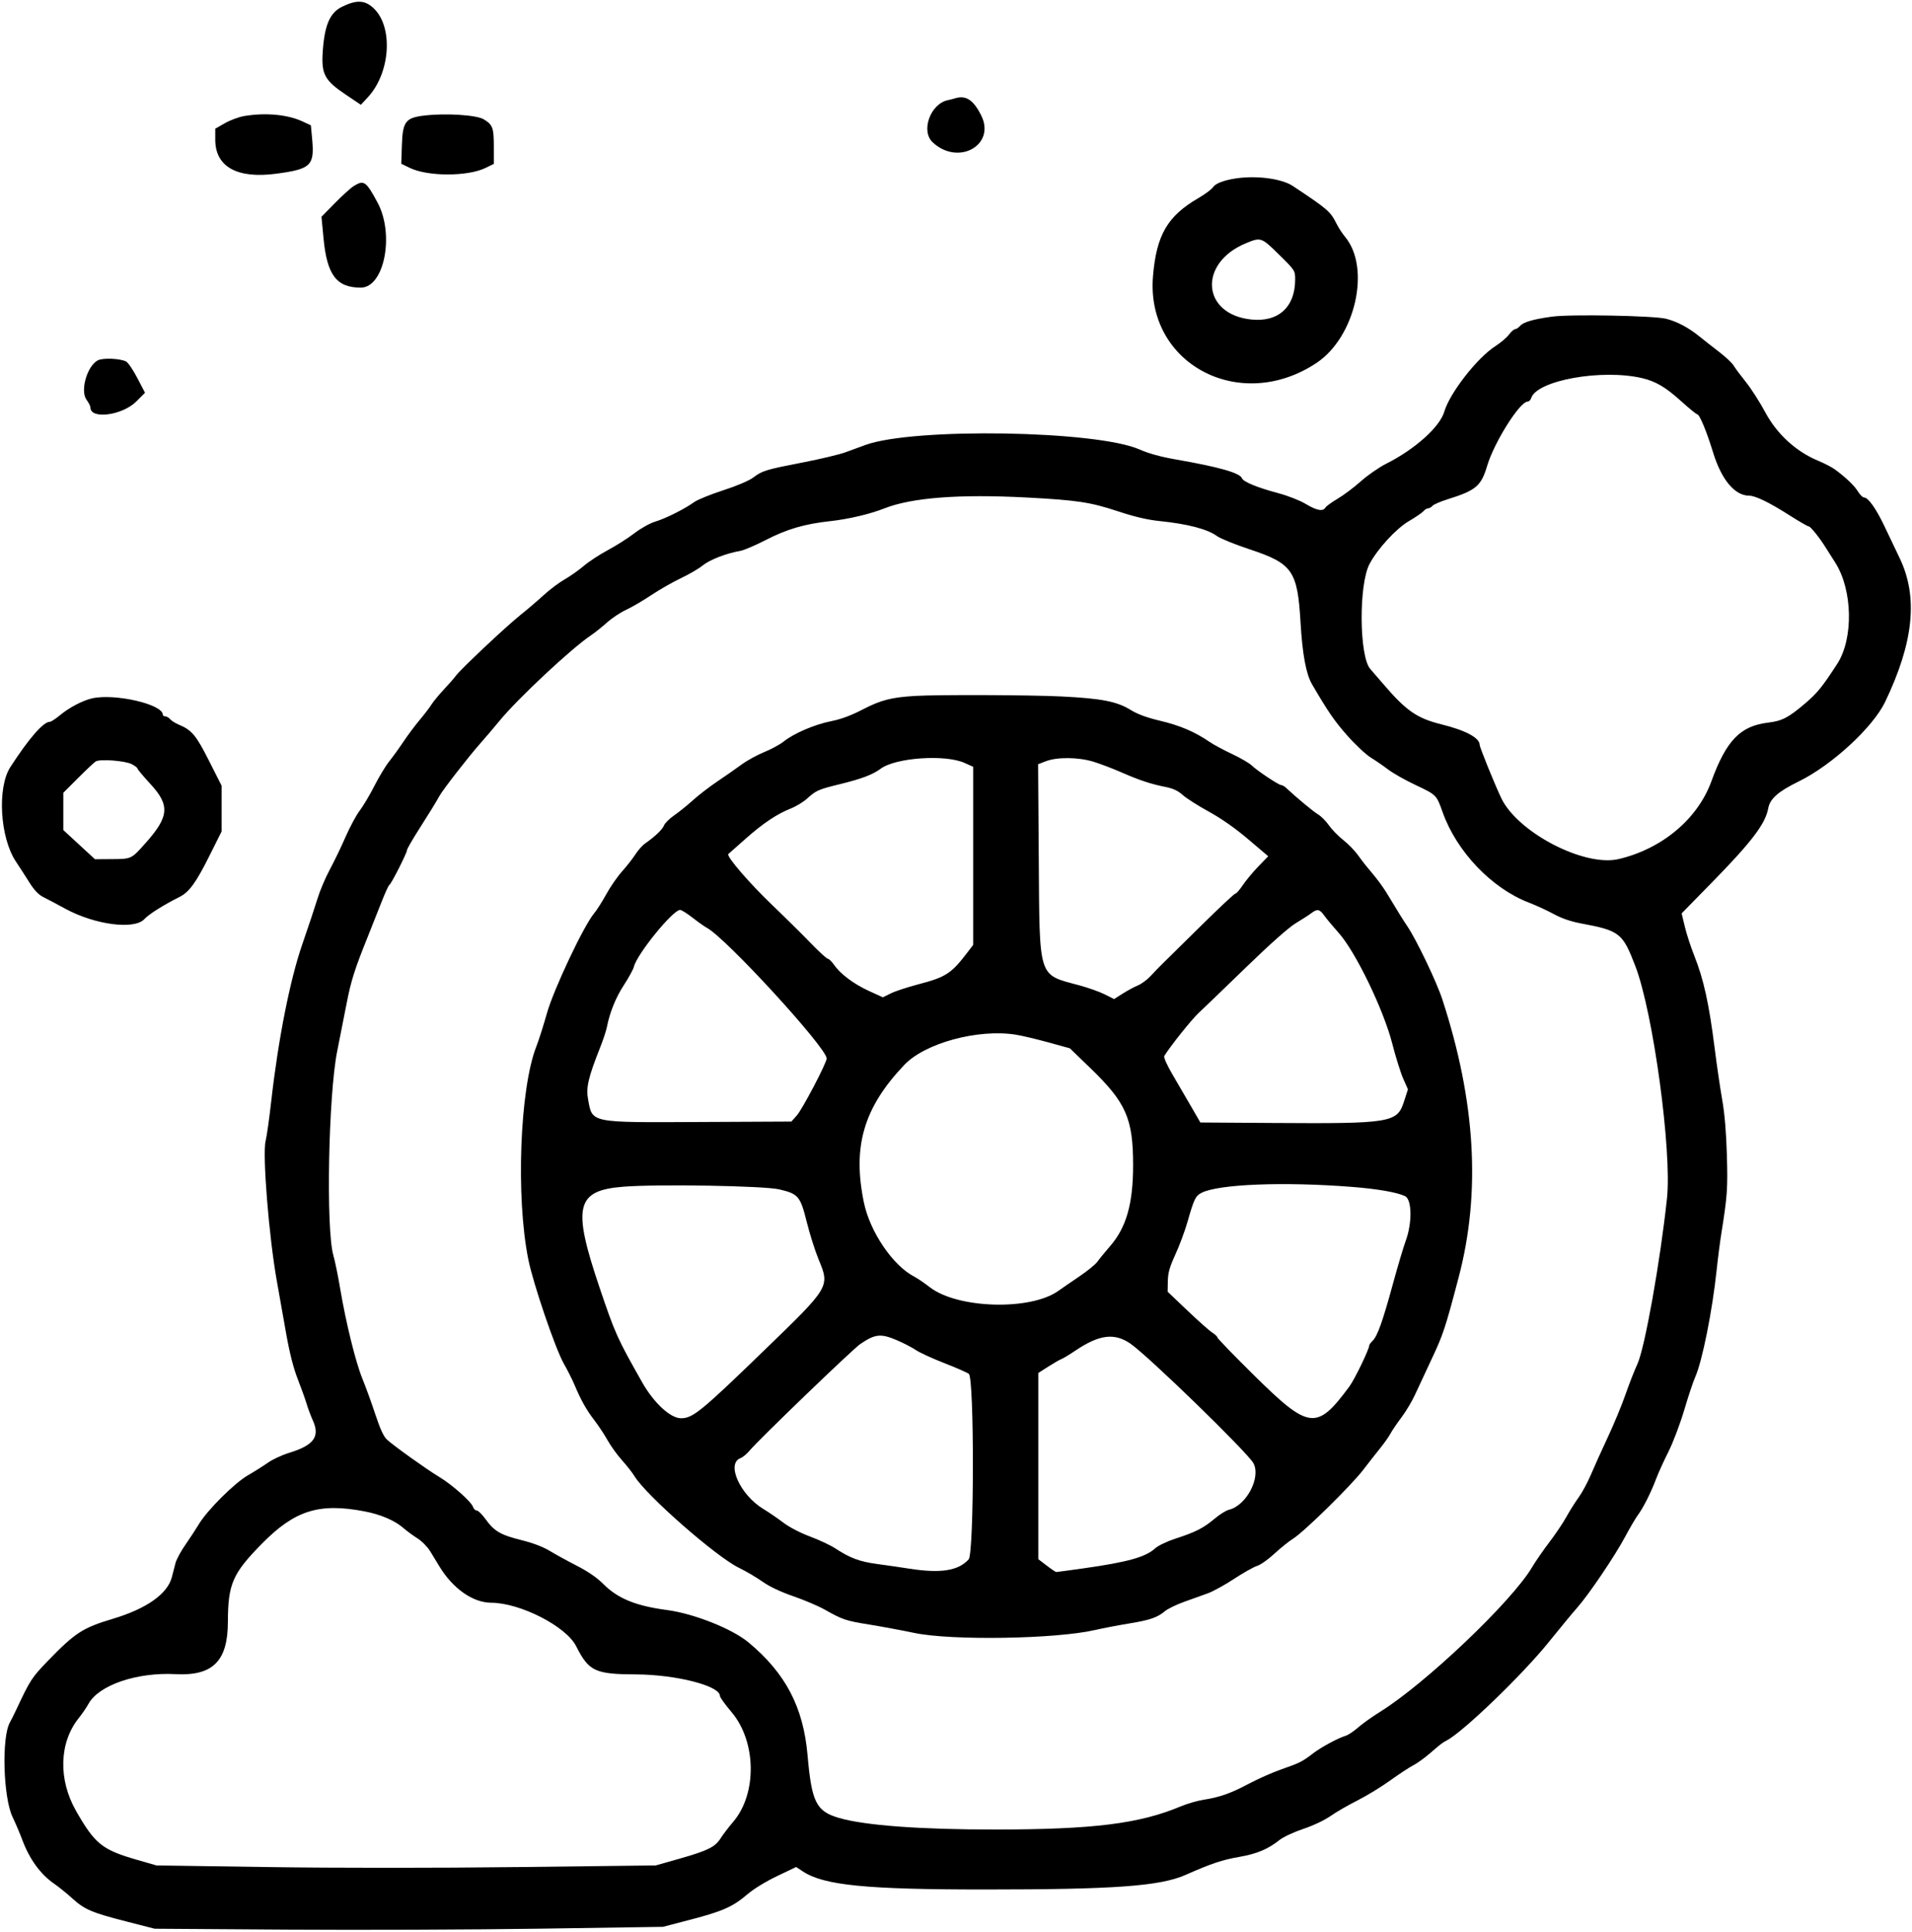 <svg id="svg" xmlns="http://www.w3.org/2000/svg" xmlns:xlink="http://www.w3.org/1999/xlink" width="400" height="404.163" viewBox="0, 0, 400,404.163"><g id="svgg"><path id="path0" d="M71.523 1.431 C 68.990 2.683,67.878 5.307,67.514 10.887 C 67.213 15.514,67.918 16.827,72.280 19.759 L 75.497 21.921 76.971 20.327 C 81.617 15.300,82.302 5.860,78.310 1.868 C 76.442 -0.001,74.654 -0.116,71.523 1.431 M199.622 20.621 C 199.413 20.691,198.802 20.844,198.262 20.962 C 194.630 21.756,192.604 27.396,195.103 29.753 C 200.444 34.789,208.413 30.356,205.253 24.106 C 203.584 20.804,202.004 19.826,199.622 20.621 M51.125 24.269 C 50.001 24.456,48.170 25.129,47.057 25.766 L 45.033 26.924 45.033 29.204 C 45.033 34.885,49.585 37.432,57.788 36.340 C 65.063 35.372,65.824 34.636,65.302 29.068 L 65.035 26.215 63.265 25.395 C 60.163 23.957,55.569 23.531,51.125 24.269 M88.616 24.191 C 84.838 24.660,84.234 25.483,84.074 30.380 L 83.948 34.255 85.740 35.126 C 89.478 36.942,97.827 36.951,101.549 35.142 L 103.311 34.286 103.311 30.742 C 103.311 26.722,103.097 26.131,101.226 24.974 C 99.709 24.036,93.144 23.629,88.616 24.191 M258.467 37.336 C 256.015 37.716,254.286 38.383,253.790 39.140 C 253.491 39.596,252.091 40.640,250.678 41.460 C 244.240 45.198,241.924 49.191,241.212 57.778 C 239.691 76.123,259.399 86.577,275.423 75.924 C 283.567 70.510,286.834 56.008,281.371 49.516 C 280.826 48.868,280.028 47.637,279.599 46.780 C 278.313 44.218,277.791 43.768,270.434 38.890 C 268.123 37.357,262.794 36.665,258.467 37.336 M73.983 38.938 C 73.359 39.331,71.589 40.933,70.052 42.499 L 67.255 45.346 67.684 49.855 C 68.413 57.538,70.403 60.170,75.482 60.170 C 80.387 60.170,82.577 49.061,78.989 42.384 C 76.580 37.900,76.128 37.589,73.983 38.938 M267.587 53.273 C 270.931 56.570,270.956 56.608,270.953 58.477 C 270.947 64.234,267.445 67.428,261.781 66.841 C 251.402 65.765,250.627 55.049,260.629 50.895 C 263.780 49.586,263.882 49.621,267.587 53.273 M324.693 66.239 C 320.816 66.770,318.754 67.362,318.043 68.148 C 317.681 68.547,317.188 68.874,316.947 68.874 C 316.706 68.874,316.134 69.381,315.676 70.001 C 315.218 70.621,313.947 71.701,312.852 72.402 C 309.050 74.834,303.297 82.206,302.158 86.105 C 301.220 89.319,296.021 93.981,290.001 97.007 C 288.508 97.758,286.124 99.410,284.703 100.679 C 283.282 101.948,281.097 103.588,279.849 104.324 C 278.600 105.059,277.442 105.899,277.275 106.189 C 276.783 107.049,275.445 106.798,273.156 105.418 C 271.948 104.689,269.414 103.697,267.376 103.155 C 263.036 102.000,260.113 100.795,259.824 100.043 C 259.397 98.930,255.008 97.685,245.979 96.114 C 242.849 95.570,240.289 94.866,238.411 94.032 C 229.447 90.052,191.244 89.412,181.085 93.071 C 180.041 93.447,178.165 94.135,176.916 94.599 C 175.667 95.064,171.673 96.020,168.040 96.724 C 160.195 98.246,159.483 98.462,157.572 99.904 C 156.702 100.560,154.136 101.650,151.284 102.573 C 148.635 103.432,145.910 104.539,145.229 105.033 C 143.279 106.451,139.255 108.470,137.107 109.108 C 135.997 109.437,134.079 110.506,132.700 111.563 C 131.357 112.592,128.862 114.178,127.156 115.087 C 125.450 115.996,123.182 117.484,122.117 118.393 C 121.052 119.302,119.252 120.570,118.117 121.211 C 116.982 121.851,115.017 123.327,113.750 124.490 C 112.484 125.653,110.255 127.555,108.798 128.717 C 105.889 131.037,96.250 140.109,95.395 141.332 C 95.100 141.755,93.981 143.037,92.908 144.182 C 91.836 145.326,90.641 146.774,90.253 147.398 C 89.866 148.023,88.759 149.470,87.794 150.615 C 86.830 151.760,85.303 153.803,84.401 155.156 C 83.500 156.509,82.160 158.365,81.423 159.281 C 80.686 160.197,79.296 162.496,78.334 164.390 C 77.372 166.284,75.987 168.616,75.256 169.572 C 74.526 170.529,73.195 172.998,72.299 175.060 C 71.403 177.121,69.920 180.197,69.003 181.895 C 68.087 183.594,66.931 186.318,66.435 187.950 C 65.939 189.582,64.501 193.898,63.241 197.540 C 60.667 204.974,58.212 217.374,56.746 230.342 C 56.333 233.999,55.802 237.755,55.567 238.688 C 54.870 241.456,56.269 258.841,57.932 268.075 C 58.348 270.388,59.189 275.133,59.801 278.620 C 60.558 282.934,61.349 286.077,62.278 288.459 C 63.028 290.384,63.868 292.725,64.143 293.661 C 64.418 294.598,65.017 296.196,65.475 297.213 C 66.977 300.555,65.627 302.362,60.453 303.934 C 59.024 304.368,57.056 305.284,56.079 305.969 C 55.103 306.655,53.198 307.856,51.845 308.638 C 49.032 310.265,43.382 315.893,41.616 318.827 C 40.990 319.868,39.711 321.821,38.774 323.167 C 37.837 324.513,36.915 326.216,36.725 326.951 C 36.536 327.686,36.186 329.031,35.950 329.941 C 35.038 333.440,30.646 336.535,23.601 338.643 C 17.297 340.529,15.713 341.556,9.995 347.467 C 6.646 350.929,6.300 351.462,3.421 357.616 C 2.983 358.553,2.372 359.774,2.062 360.331 C 0.308 363.488,0.675 376.060,2.641 380.132 C 3.243 381.381,4.160 383.539,4.678 384.928 C 6.166 388.914,8.480 392.099,11.301 394.040 C 12.236 394.683,13.931 396.052,15.069 397.082 C 17.708 399.472,19.136 400.085,26.407 401.951 L 32.356 403.477 59.981 403.663 C 75.175 403.765,99.101 403.675,113.150 403.464 L 138.694 403.079 144.513 401.561 C 151.214 399.812,153.362 398.852,156.378 396.256 C 157.632 395.176,160.234 393.583,162.552 392.476 L 166.559 390.562 167.962 391.490 C 172.338 394.386,181.179 395.268,205.866 395.269 C 233.087 395.270,242.677 394.576,248.021 392.218 C 253.480 389.809,255.672 389.074,259.237 388.456 C 262.923 387.816,265.279 386.829,267.666 384.925 C 268.466 384.287,270.682 383.251,272.646 382.596 C 274.693 381.914,277.093 380.781,278.340 379.907 C 279.526 379.076,282.047 377.618,283.941 376.667 C 285.836 375.715,288.925 373.831,290.807 372.480 C 292.689 371.129,294.863 369.699,295.639 369.304 C 296.414 368.908,297.947 367.813,299.045 366.871 C 301.583 364.692,301.676 364.620,302.695 364.075 C 306.206 362.196,318.495 350.349,323.940 343.594 C 326.331 340.627,329.055 337.332,329.994 336.271 C 332.407 333.544,337.838 325.503,339.987 321.476 C 340.987 319.603,342.188 317.559,342.656 316.935 C 343.765 315.455,345.383 312.244,346.462 309.380 C 346.935 308.123,348.097 305.563,349.045 303.690 C 349.992 301.816,351.475 297.900,352.341 294.986 C 353.207 292.072,354.245 288.956,354.648 288.063 C 356.110 284.816,358.241 274.170,359.133 265.658 C 359.384 263.264,359.834 259.773,360.134 257.900 C 361.362 250.209,361.472 248.634,361.272 241.627 C 361.137 236.944,360.798 232.920,360.297 230.085 C 359.874 227.692,359.174 222.923,358.742 219.489 C 357.536 209.913,356.433 204.904,354.408 199.811 C 353.705 198.042,352.832 195.353,352.469 193.836 L 351.808 191.077 358.213 184.533 C 366.499 176.066,369.331 172.333,369.922 169.099 C 370.290 167.084,372.005 165.574,376.321 163.463 C 383.195 160.101,391.822 152.160,394.370 146.848 C 400.362 134.360,401.321 124.881,397.416 116.746 C 396.617 115.080,395.195 112.100,394.257 110.123 C 392.487 106.397,390.839 104.068,389.969 104.068 C 389.692 104.068,389.108 103.489,388.670 102.780 C 387.913 101.556,386.171 99.895,383.842 98.177 C 383.259 97.747,381.646 96.918,380.259 96.336 C 375.689 94.419,371.708 90.755,369.306 86.255 C 368.184 84.153,366.360 81.305,365.254 79.927 C 364.147 78.548,362.985 76.988,362.672 76.459 C 362.358 75.930,360.992 74.645,359.635 73.605 C 358.279 72.564,356.478 71.151,355.634 70.466 C 353.273 68.549,350.937 67.297,348.589 66.691 C 346.046 66.035,328.598 65.705,324.693 66.239 M20.458 75.383 C 18.201 76.585,16.728 81.770,18.112 83.642 C 18.557 84.245,18.921 84.973,18.921 85.260 C 18.921 87.787,25.592 86.904,28.508 83.992 L 30.337 82.165 28.743 79.102 C 27.866 77.417,26.808 75.856,26.390 75.633 C 25.175 74.982,21.501 74.828,20.458 75.383 M343.535 79.102 C 346.366 79.763,348.456 80.992,351.635 83.866 C 353.335 85.403,354.874 86.660,355.056 86.660 C 355.548 86.660,357.029 90.214,358.387 94.655 C 360.123 100.332,362.916 103.682,365.921 103.693 C 367.256 103.698,370.104 105.083,374.392 107.812 C 376.389 109.083,378.193 110.123,378.399 110.123 C 378.771 110.123,380.652 112.467,381.939 114.533 C 382.308 115.125,383.208 116.547,383.940 117.692 C 387.592 123.406,387.790 133.584,384.351 138.884 C 381.217 143.714,380.211 144.956,377.674 147.125 C 374.180 150.112,372.821 150.820,369.915 151.166 C 364.078 151.861,361.153 154.888,358.017 163.480 C 355.146 171.348,347.700 177.580,338.621 179.715 C 331.424 181.407,317.412 174.097,314.034 166.887 C 312.565 163.752,309.555 156.318,309.555 155.826 C 309.555 154.350,306.643 152.789,301.532 151.524 C 296.447 150.266,294.160 148.678,289.385 143.091 C 288.386 141.922,287.166 140.510,286.674 139.953 C 284.344 137.316,284.230 122.304,286.508 117.990 C 288.179 114.826,292.078 110.575,294.733 109.025 C 296.156 108.194,297.539 107.250,297.807 106.926 C 298.076 106.603,298.509 106.339,298.770 106.339 C 299.031 106.339,299.438 106.106,299.673 105.823 C 299.909 105.539,301.335 104.921,302.842 104.449 C 308.789 102.587,309.859 101.682,311.123 97.446 C 312.599 92.498,317.950 84.011,319.593 84.011 C 319.872 84.011,320.206 83.678,320.335 83.271 C 321.509 79.573,335.098 77.131,343.535 79.102 M214.749 104.074 C 225.320 104.630,228.099 105.048,233.842 106.948 C 237.351 108.109,240.044 108.743,242.546 108.996 C 248.446 109.595,252.629 110.689,254.610 112.150 C 255.290 112.652,258.346 113.891,261.402 114.904 C 270.410 117.890,271.449 119.382,272.081 130.234 C 272.466 136.832,273.239 141.009,274.465 143.114 C 277.811 148.857,279.171 150.836,281.867 153.884 C 283.549 155.786,285.766 157.859,286.793 158.491 C 287.820 159.123,289.466 160.255,290.451 161.007 C 291.436 161.759,293.966 163.189,296.073 164.185 C 300.552 166.303,300.509 166.260,301.814 169.928 C 304.730 178.129,312.053 185.814,319.794 188.796 C 321.344 189.393,323.718 190.486,325.071 191.226 C 326.690 192.112,328.630 192.776,330.747 193.172 C 338.860 194.687,339.456 195.155,342.131 202.126 C 345.854 211.827,349.796 240.803,348.739 250.710 C 347.338 263.851,344.096 282.009,342.555 285.343 C 341.928 286.699,340.796 289.594,340.039 291.776 C 339.281 293.958,337.625 297.956,336.357 300.662 C 335.090 303.368,333.497 306.898,332.817 308.506 C 332.138 310.114,330.990 312.242,330.266 313.236 C 329.543 314.230,328.388 316.064,327.699 317.313 C 327.011 318.562,325.408 320.946,324.137 322.611 C 322.866 324.276,321.236 326.637,320.516 327.856 C 316.279 335.027,298.158 352.257,288.677 358.129 C 287.081 359.118,285.037 360.575,284.136 361.367 C 283.235 362.158,282.072 362.938,281.552 363.099 C 279.857 363.622,276.421 365.479,274.663 366.822 C 272.400 368.549,271.952 368.774,268.037 370.145 C 266.208 370.786,263.179 372.125,261.306 373.122 C 257.485 375.154,255.201 375.964,251.775 376.500 C 250.488 376.701,248.359 377.318,247.045 377.870 C 238.384 381.510,228.739 382.713,208.136 382.722 C 192.497 382.729,180.892 381.867,175.523 380.298 C 170.750 378.903,169.809 377.029,168.947 367.195 C 168.064 357.117,164.365 350.048,156.589 343.577 C 153.159 340.723,145.164 337.550,139.524 336.805 C 132.999 335.944,129.202 334.384,126.172 331.321 C 124.919 330.053,123.002 328.736,120.685 327.549 C 118.726 326.545,116.159 325.136,114.980 324.418 C 113.646 323.605,111.448 322.767,109.162 322.201 C 104.750 321.108,103.407 320.334,101.633 317.865 C 100.892 316.833,100.041 315.989,99.742 315.989 C 99.444 315.989,99.095 315.659,98.967 315.256 C 98.620 314.162,94.604 310.593,91.887 308.962 C 89.283 307.400,82.518 302.569,80.949 301.150 C 80.273 300.539,79.522 298.913,78.537 295.922 C 77.750 293.534,76.528 290.166,75.822 288.438 C 74.397 284.951,72.359 276.674,71.144 269.442 C 70.707 266.840,70.077 263.775,69.745 262.630 C 68.168 257.205,68.696 229.088,70.548 219.868 C 71.112 217.058,71.998 212.572,72.517 209.899 C 73.440 205.140,74.213 202.708,76.987 195.837 C 77.744 193.964,78.992 190.814,79.761 188.836 C 80.530 186.859,81.296 185.182,81.464 185.110 C 81.839 184.950,85.147 178.419,85.147 177.839 C 85.147 177.611,86.195 175.777,87.475 173.764 C 89.993 169.807,91.094 168.016,91.967 166.457 C 92.723 165.107,98.134 158.152,100.473 155.524 C 101.514 154.354,103.333 152.218,104.515 150.776 C 108.313 146.147,119.503 135.678,123.573 132.947 C 124.397 132.394,125.922 131.178,126.963 130.246 C 128.004 129.313,129.792 128.122,130.937 127.599 C 132.081 127.076,134.465 125.683,136.235 124.505 C 138.004 123.327,140.814 121.722,142.479 120.938 C 144.144 120.154,146.187 118.959,147.020 118.282 C 148.486 117.090,152.006 115.725,154.832 115.254 C 155.590 115.127,158.010 114.096,160.210 112.963 C 164.640 110.682,168.297 109.612,173.699 109.019 C 177.523 108.599,181.975 107.552,184.997 106.360 C 190.739 104.097,200.671 103.334,214.749 104.074 M191.485 145.581 C 186.509 145.876,184.301 146.441,180.585 148.367 C 178.077 149.667,175.958 150.457,173.888 150.864 C 170.455 151.541,166.104 153.401,163.974 155.104 C 163.183 155.737,161.341 156.739,159.880 157.331 C 158.420 157.923,156.291 159.093,155.150 159.931 C 154.009 160.770,151.728 162.360,150.082 163.466 C 148.437 164.572,146.129 166.348,144.954 167.412 C 143.778 168.476,142.013 169.900,141.031 170.575 C 140.048 171.251,139.095 172.198,138.911 172.680 C 138.592 173.521,137.031 175.006,134.929 176.470 C 134.384 176.849,133.481 177.871,132.921 178.741 C 132.361 179.610,131.109 181.208,130.139 182.291 C 129.169 183.374,127.682 185.523,126.835 187.066 C 125.988 188.609,124.841 190.412,124.285 191.073 C 122.128 193.636,115.843 206.938,114.434 211.921 C 113.699 214.522,112.696 217.673,112.204 218.921 C 108.747 227.711,107.893 250.419,110.528 263.482 C 111.555 268.569,116.171 282.122,117.937 285.234 C 118.737 286.643,119.748 288.647,120.184 289.688 C 121.524 292.887,122.649 294.897,124.314 297.067 C 125.192 298.212,126.458 300.128,127.127 301.324 C 127.796 302.521,129.150 304.394,130.136 305.487 C 131.122 306.580,132.290 308.071,132.731 308.801 C 135.146 312.794,149.813 325.659,154.588 327.973 C 156.045 328.679,158.269 329.986,159.531 330.878 C 160.996 331.913,163.318 333.012,165.964 333.921 C 168.241 334.704,171.211 335.970,172.564 336.734 C 176.300 338.844,176.892 339.041,181.981 339.868 C 184.579 340.290,188.759 341.068,191.271 341.597 C 199.031 343.230,220.830 342.882,229.071 340.993 C 230.773 340.603,233.955 339.992,236.140 339.636 C 240.559 338.915,242.130 338.378,243.713 337.046 C 244.303 336.550,246.118 335.667,247.747 335.085 C 249.377 334.503,251.604 333.703,252.696 333.306 C 253.789 332.910,256.258 331.548,258.184 330.281 C 260.109 329.014,262.274 327.795,262.994 327.571 C 263.715 327.348,265.333 326.208,266.589 325.039 C 267.846 323.870,269.629 322.440,270.551 321.862 C 272.837 320.431,282.705 310.737,285.198 307.474 C 286.312 306.017,287.912 303.974,288.755 302.933 C 289.597 301.892,290.558 300.530,290.889 299.905 C 291.220 299.281,292.259 297.748,293.198 296.500 C 294.138 295.251,295.410 293.122,296.026 291.769 C 296.641 290.416,298.230 287.010,299.555 284.201 C 301.905 279.219,302.385 277.764,305.169 267.171 C 309.827 249.450,308.705 230.398,301.748 209.082 C 300.539 205.377,296.333 196.591,294.405 193.743 C 293.625 192.591,292.116 190.173,291.051 188.370 C 289.385 185.550,288.472 184.297,285.611 180.907 C 285.356 180.604,284.636 179.645,284.011 178.776 C 283.387 177.906,282.025 176.523,280.984 175.701 C 279.943 174.879,278.604 173.502,278.008 172.640 C 277.412 171.779,276.390 170.754,275.737 170.362 C 274.740 169.764,271.298 166.907,269.032 164.797 C 268.702 164.490,268.259 164.238,268.047 164.238 C 267.522 164.238,263.006 161.234,261.857 160.120 C 261.346 159.625,259.492 158.548,257.739 157.728 C 255.985 156.907,253.845 155.751,252.983 155.158 C 250.006 153.110,246.842 151.759,242.760 150.795 C 239.948 150.130,237.997 149.416,236.539 148.516 C 233.659 146.738,230.478 146.116,222.138 145.697 C 215.640 145.371,196.248 145.298,191.485 145.581 M19.204 146.106 C 17.210 146.576,14.431 148.046,12.524 149.639 C 11.632 150.384,10.687 150.993,10.424 150.993 C 9.072 150.993,6.050 154.461,2.164 160.469 C -0.613 164.762,-0.009 175.209,3.305 180.198 C 4.089 181.379,5.381 183.381,6.175 184.648 C 7.144 186.192,8.080 187.178,9.014 187.638 C 9.780 188.015,11.867 189.120,13.652 190.093 C 19.838 193.463,28.102 194.551,30.201 192.270 C 31.147 191.242,34.234 189.295,37.525 187.651 C 39.573 186.628,40.992 184.683,43.819 179.021 L 46.358 173.936 46.358 169.147 L 46.358 164.358 43.726 159.150 C 41.019 153.793,40.131 152.730,37.414 151.595 C 36.680 151.288,35.860 150.772,35.591 150.448 C 35.321 150.123,34.867 149.858,34.580 149.858 C 34.293 149.858,34.059 149.700,34.059 149.507 C 34.059 147.314,23.924 144.994,19.204 146.106 M201.798 159.602 L 203.595 160.412 203.595 179.035 L 203.595 197.658 202.563 199.018 C 199.032 203.673,197.955 204.383,192.108 205.917 C 189.831 206.515,187.233 207.370,186.335 207.819 L 184.702 208.634 181.767 207.291 C 178.588 205.835,175.806 203.746,174.455 201.798 C 173.985 201.121,173.415 200.568,173.187 200.568 C 172.960 200.568,171.321 199.065,169.546 197.228 C 167.772 195.391,164.276 191.938,161.779 189.554 C 156.825 184.826,151.866 179.077,152.375 178.653 C 152.552 178.506,154.144 177.097,155.913 175.523 C 159.574 172.266,162.539 170.275,165.424 169.138 C 166.520 168.706,168.049 167.782,168.822 167.084 C 170.761 165.331,171.149 165.161,175.808 164.016 C 180.310 162.910,182.563 162.053,184.250 160.806 C 187.391 158.484,197.740 157.774,201.798 159.602 M228.780 159.352 C 230.187 159.787,232.802 160.784,234.591 161.567 C 238.391 163.232,240.780 164.022,243.840 164.627 C 245.423 164.940,246.447 165.419,247.435 166.311 C 248.196 166.997,250.643 168.556,252.874 169.777 C 255.496 171.211,258.415 173.257,261.125 175.560 L 265.319 179.124 263.270 181.237 C 262.143 182.399,260.678 184.158,260.015 185.147 C 259.352 186.135,258.641 186.944,258.435 186.944 C 258.229 186.944,255.088 189.882,251.456 193.472 C 247.823 197.062,244.211 200.621,243.428 201.380 C 242.646 202.139,241.429 203.392,240.725 204.164 C 240.020 204.937,238.828 205.821,238.076 206.130 C 237.323 206.438,235.890 207.209,234.891 207.844 L 233.073 208.997 231.106 208.010 C 230.024 207.467,227.606 206.610,225.733 206.106 C 217.105 203.783,217.493 205.004,217.314 179.556 L 217.176 159.869 218.806 159.243 C 221.176 158.333,225.638 158.382,228.780 159.352 M27.567 159.856 C 28.224 160.196,28.761 160.608,28.761 160.771 C 28.761 160.935,29.995 162.409,31.504 164.047 C 35.596 168.487,35.382 170.858,30.382 176.445 C 27.430 179.743,27.534 179.695,23.273 179.724 L 19.868 179.747 16.556 176.692 L 13.245 173.636 13.245 169.740 L 13.245 165.844 16.334 162.755 C 18.033 161.056,19.693 159.496,20.024 159.288 C 20.900 158.736,26.169 159.133,27.567 159.856 M144.915 191.996 C 146.073 192.901,147.405 193.844,147.875 194.092 C 151.848 196.188,172.939 219.186,172.943 221.427 C 172.945 222.347,167.875 232.024,166.698 233.345 L 165.563 234.621 146.641 234.712 C 123.178 234.825,123.936 234.979,123.021 229.932 C 122.577 227.488,123.066 225.402,125.557 219.111 C 126.175 217.550,126.798 215.676,126.942 214.948 C 127.567 211.770,128.800 208.712,130.514 206.086 C 131.527 204.533,132.473 202.798,132.616 202.229 C 133.290 199.543,140.768 190.350,142.279 190.350 C 142.571 190.350,143.757 191.091,144.915 191.996 M277.050 191.541 C 277.516 192.195,278.899 193.856,280.122 195.230 C 283.606 199.144,289.441 211.214,291.246 218.240 C 291.984 221.113,293.029 224.455,293.568 225.668 L 294.548 227.874 293.704 230.495 C 292.297 234.863,290.937 235.084,266.429 234.919 L 251.118 234.816 249.262 231.599 C 248.242 229.830,246.481 226.805,245.349 224.878 C 244.123 222.791,243.406 221.183,243.576 220.904 C 244.804 218.884,249.261 213.302,250.759 211.907 C 251.772 210.964,256.234 206.668,260.673 202.362 C 265.703 197.482,269.624 194.004,271.080 193.130 C 272.364 192.359,273.821 191.419,274.318 191.039 C 275.575 190.079,276.074 190.171,277.050 191.541 M212.488 216.443 C 213.737 216.639,216.798 217.361,219.291 218.049 L 223.823 219.300 228.097 223.426 C 235.574 230.645,237.046 233.979,237.051 243.709 C 237.055 251.785,235.646 256.760,232.245 260.678 C 231.161 261.926,229.962 263.396,229.580 263.943 C 229.199 264.490,227.496 265.878,225.796 267.026 C 224.096 268.175,222.125 269.531,221.414 270.039 C 215.585 274.211,200.324 273.775,194.513 269.272 C 193.368 268.385,191.903 267.388,191.258 267.056 C 186.800 264.767,181.998 257.692,180.728 251.542 C 178.307 239.823,180.693 231.705,189.182 222.771 C 193.523 218.202,204.568 215.203,212.488 216.443 M282.876 248.295 C 288.197 248.713,292.297 249.428,293.946 250.226 C 295.387 250.923,295.462 255.798,294.090 259.554 C 293.605 260.880,292.390 264.967,291.389 268.636 C 289.275 276.384,288.180 279.464,287.185 280.460 C 286.792 280.852,286.471 281.268,286.471 281.383 C 286.471 282.203,283.418 288.529,282.281 290.066 C 275.458 299.288,273.889 299.102,262.346 287.701 C 258.132 283.537,254.683 279.976,254.683 279.788 C 254.683 279.599,254.215 279.151,253.642 278.793 C 253.070 278.434,250.728 276.358,248.439 274.179 L 244.276 270.218 244.316 267.996 C 244.348 266.253,244.689 265.050,245.903 262.405 C 246.754 260.551,247.888 257.502,248.422 255.629 C 249.789 250.840,250.105 250.180,251.340 249.542 C 254.882 247.710,268.566 247.169,282.876 248.295 M163.028 248.809 C 167.019 249.741,167.432 250.232,168.775 255.629 C 169.397 258.127,170.500 261.618,171.228 263.387 C 173.631 269.230,173.717 269.086,159.854 282.508 C 146.677 295.266,144.934 296.689,142.479 296.689 C 140.257 296.689,136.803 293.503,134.365 289.204 C 129.118 279.953,128.689 278.998,125.397 269.253 C 119.684 252.339,120.481 249.025,130.452 248.248 C 137.721 247.681,159.829 248.062,163.028 248.809 M187.627 280.361 C 189.021 280.955,190.806 281.880,191.594 282.416 C 192.382 282.952,195.036 284.173,197.493 285.128 C 199.949 286.084,202.284 287.103,202.682 287.394 C 203.838 288.239,203.806 324.926,202.649 326.206 C 200.478 328.608,196.775 329.182,190.161 328.141 C 188.496 327.879,185.511 327.446,183.528 327.180 C 179.820 326.681,177.887 325.959,174.711 323.890 C 173.706 323.236,171.333 322.124,169.438 321.419 C 167.435 320.675,165.114 319.468,163.893 318.537 C 162.738 317.656,160.853 316.366,159.704 315.671 C 154.838 312.726,151.887 306.185,154.906 305.037 C 155.393 304.852,156.260 304.133,156.834 303.438 C 158.631 301.263,178.353 282.270,179.943 281.184 C 183.073 279.046,184.247 278.920,187.627 280.361 M236.467 281.066 C 240.220 283.643,261.048 303.884,262.228 306.101 C 263.831 309.113,260.741 314.958,257.081 315.837 C 256.491 315.979,255.156 316.813,254.115 317.691 C 251.791 319.651,250.126 320.502,245.979 321.848 C 244.108 322.456,242.288 323.328,241.627 323.933 C 239.663 325.733,235.833 326.797,226.690 328.084 C 223.677 328.508,221.105 328.855,220.973 328.855 C 220.841 328.855,219.942 328.251,218.976 327.513 L 217.219 326.172 217.219 306.695 L 217.219 287.219 219.301 285.887 C 220.446 285.154,221.681 284.446,222.044 284.312 C 222.408 284.179,223.728 283.382,224.976 282.540 C 229.954 279.184,233.132 278.776,236.467 281.066 M76.256 316.166 C 79.657 316.817,82.574 318.068,84.407 319.661 C 85.126 320.286,86.447 321.256,87.342 321.816 C 88.237 322.376,89.429 323.586,89.991 324.505 C 90.553 325.425,91.412 326.837,91.901 327.643 C 94.736 332.324,98.919 335.266,102.759 335.280 C 108.817 335.302,118.421 340.209,120.522 344.355 C 123.192 349.624,124.465 350.227,133.018 350.272 C 141.481 350.316,150.615 352.657,150.615 354.780 C 150.615 355.068,151.695 356.574,153.015 358.127 C 158.250 364.288,158.427 375.211,153.387 381.114 C 152.427 382.239,151.240 383.795,150.750 384.571 C 149.602 386.389,148.064 387.147,142.074 388.846 L 137.181 390.234 108.420 390.576 C 91.251 390.781,70.203 390.781,56.197 390.576 L 32.734 390.234 28.643 389.056 C 21.385 386.968,19.863 385.748,15.922 378.854 C 12.144 372.245,12.367 364.526,16.483 359.401 C 17.188 358.523,18.105 357.183,18.522 356.422 C 20.662 352.512,28.643 349.789,36.708 350.217 C 44.506 350.632,47.648 347.514,47.673 339.335 C 47.697 331.350,48.636 329.188,54.789 322.935 C 61.667 315.947,66.744 314.346,76.256 316.166 " stroke="none" fill="#000000" fill-rule="evenodd"></path></g></svg>